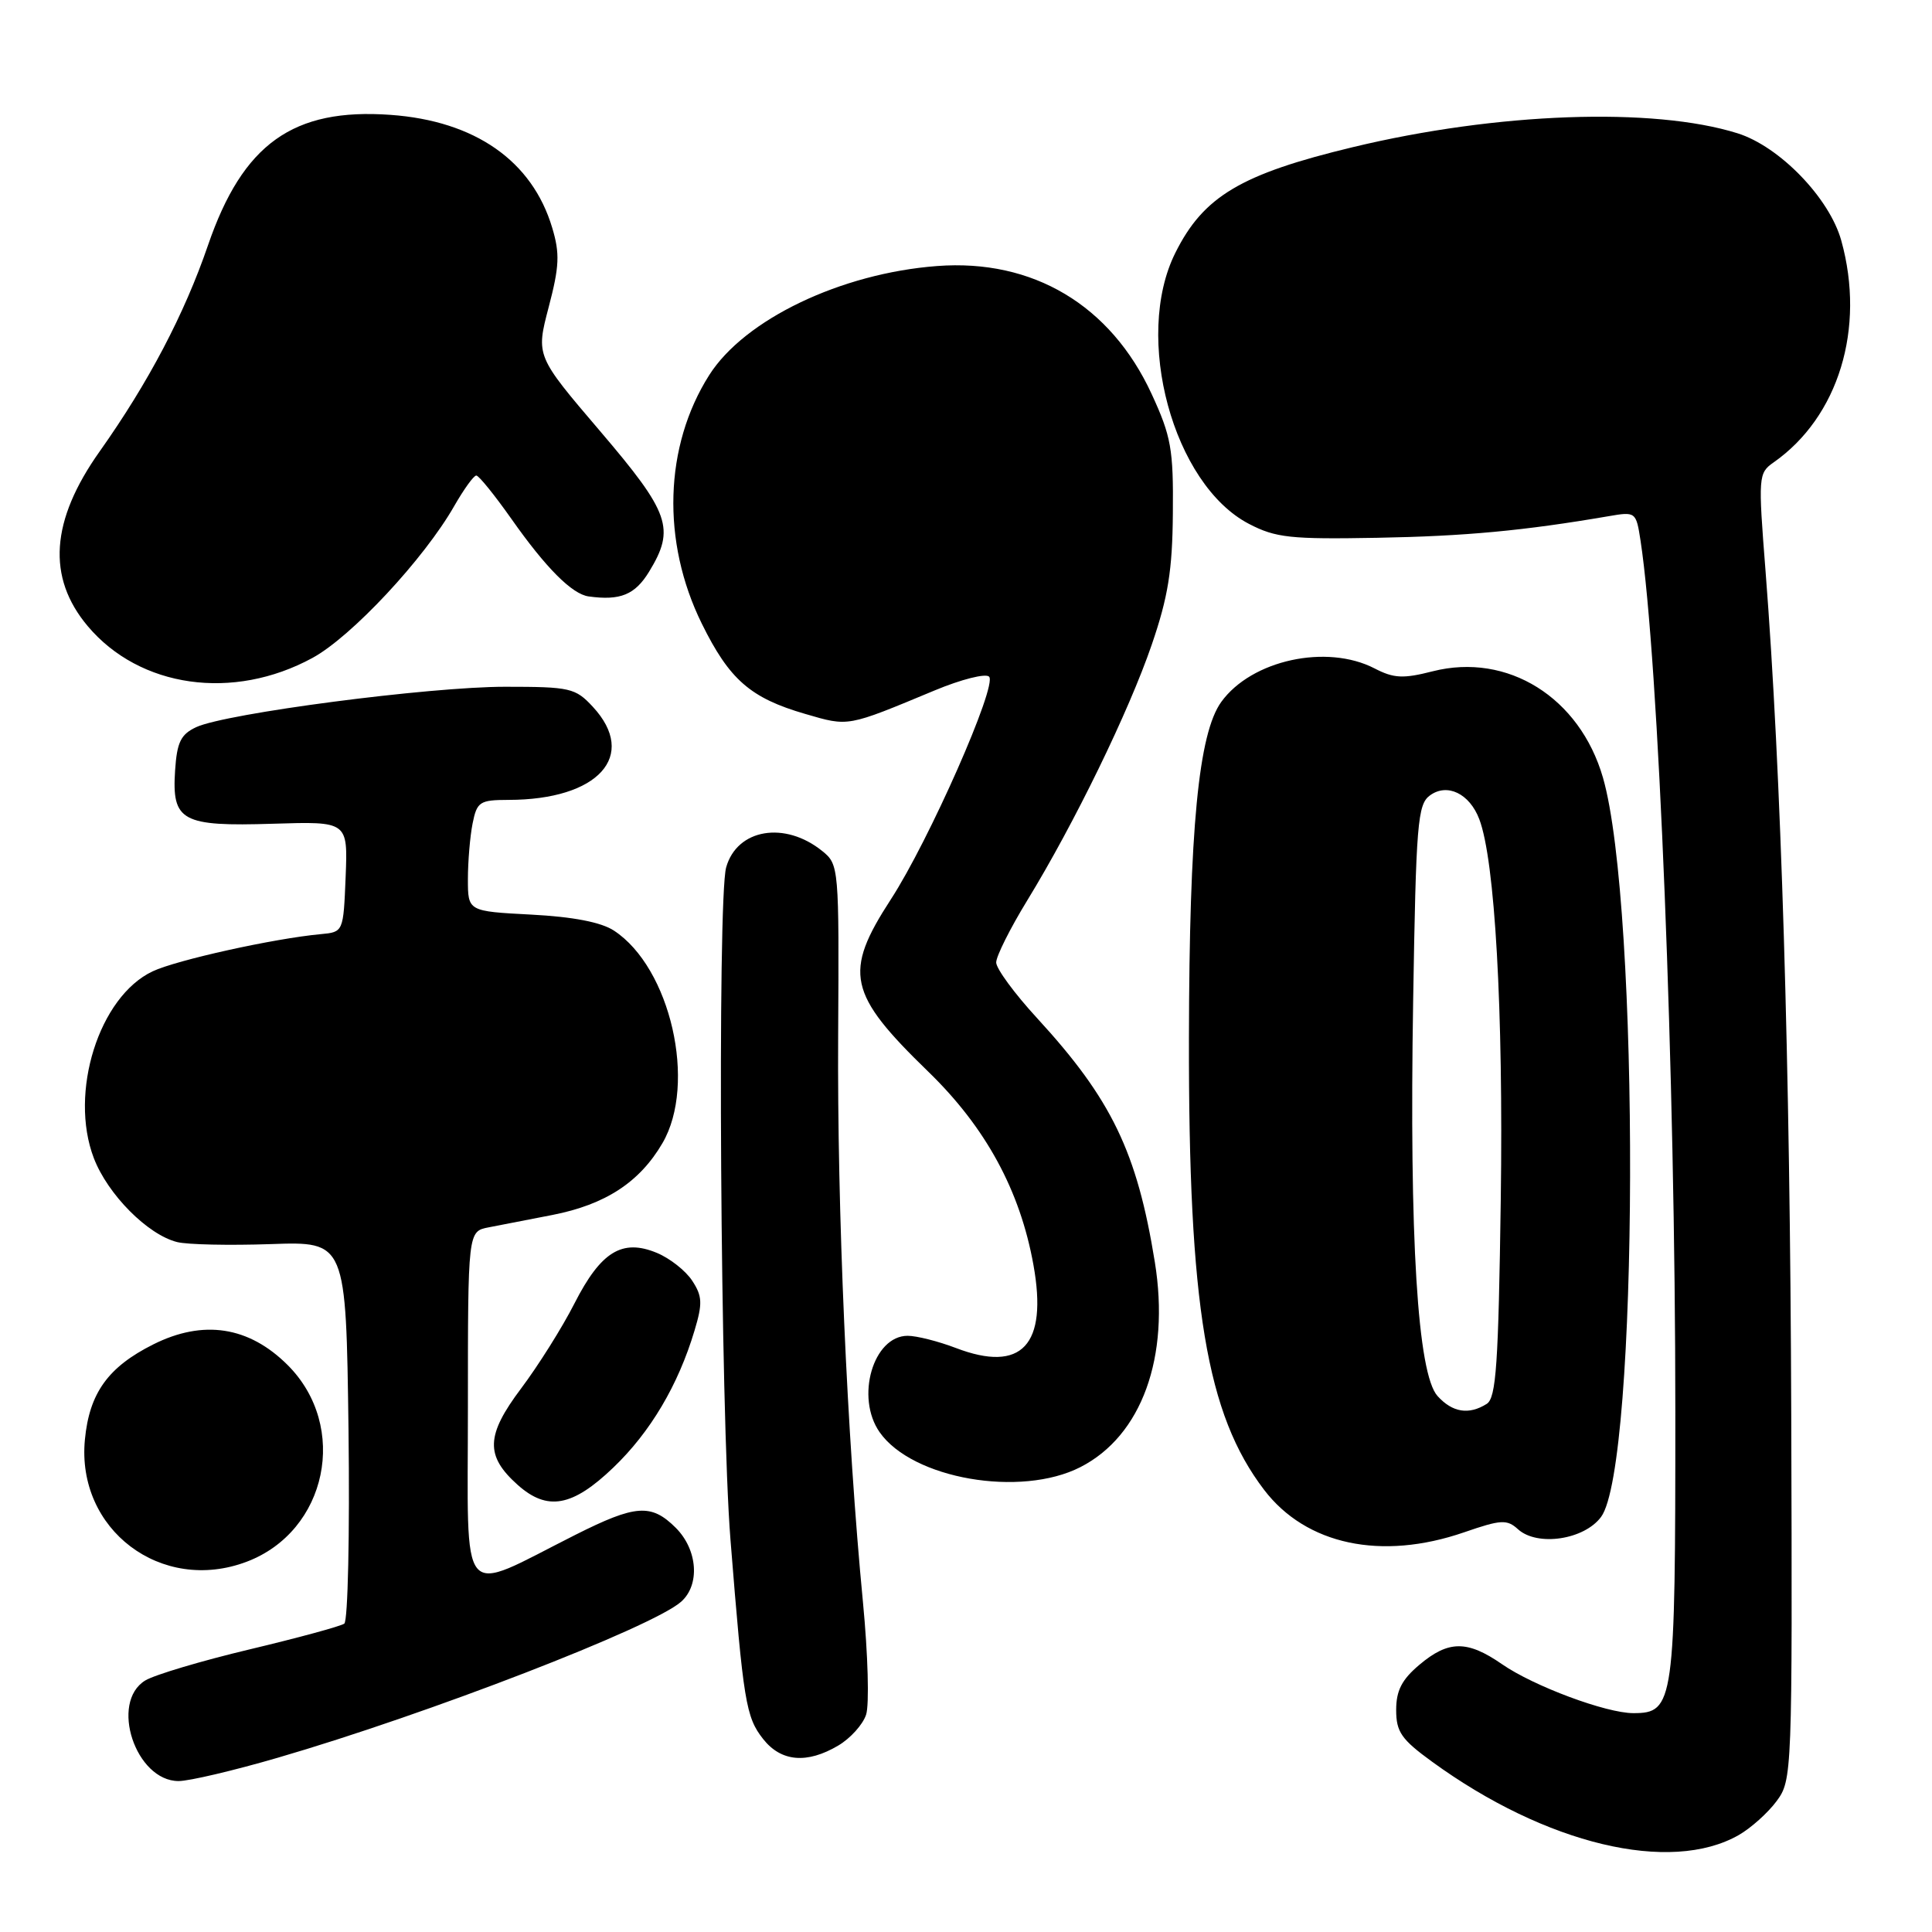<?xml version="1.0" encoding="UTF-8" standalone="no"?>
<!DOCTYPE svg PUBLIC "-//W3C//DTD SVG 1.1//EN" "http://www.w3.org/Graphics/SVG/1.1/DTD/svg11.dtd" >
<svg xmlns="http://www.w3.org/2000/svg" xmlns:xlink="http://www.w3.org/1999/xlink" version="1.1" viewBox="0 0 256 256">
 <g >
 <path fill="currentColor"
d=" M 230.40 243.15 C 231.99 242.24 234.24 240.23 235.40 238.67 C 237.47 235.87 237.50 235.19 237.35 187.58 C 237.20 140.91 236.02 102.34 233.94 75.62 C 232.96 63.14 232.99 62.69 235.00 61.28 C 243.62 55.25 247.21 43.50 243.98 31.88 C 242.42 26.25 235.81 19.41 230.23 17.66 C 219.06 14.16 198.35 14.90 179.25 19.50 C 164.44 23.06 159.47 26.01 155.74 33.50 C 150.15 44.69 155.45 64.20 165.50 69.42 C 169.04 71.26 171.00 71.47 182.50 71.26 C 194.16 71.05 201.94 70.32 213.14 68.40 C 216.74 67.78 216.79 67.82 217.38 71.64 C 219.77 87.25 221.99 142.57 221.99 187.03 C 222.00 225.74 221.82 227.00 216.42 227.00 C 212.82 227.00 203.21 223.42 199.02 220.51 C 194.42 217.33 191.93 217.34 188.08 220.59 C 185.75 222.55 185.00 224.01 185.00 226.58 C 185.00 229.49 185.69 230.48 189.75 233.43 C 204.82 244.39 221.32 248.34 230.40 243.15 Z  M 36.80 232.91 C 56.67 227.13 86.45 215.61 90.25 212.24 C 92.78 210.00 92.45 205.36 89.55 202.45 C 86.30 199.21 84.24 199.35 76.23 203.38 C 60.57 211.26 62.00 212.96 62.00 186.53 C 62.00 163.16 62.00 163.16 64.75 162.63 C 66.26 162.34 70.06 161.60 73.19 160.99 C 80.21 159.62 84.76 156.65 87.78 151.47 C 92.37 143.61 88.85 128.22 81.35 123.31 C 79.66 122.20 75.94 121.48 70.39 121.19 C 62.00 120.75 62.00 120.75 62.00 116.50 C 62.00 114.16 62.28 110.84 62.62 109.12 C 63.20 106.23 63.56 106.00 67.38 105.99 C 79.29 105.98 84.57 100.14 78.55 93.65 C 76.24 91.16 75.56 91.00 66.93 91.00 C 56.84 91.00 29.95 94.52 26.00 96.35 C 23.95 97.31 23.45 98.34 23.20 102.10 C 22.76 108.81 24.08 109.53 36.17 109.15 C 46.09 108.84 46.09 108.84 45.80 116.17 C 45.50 123.50 45.50 123.50 42.50 123.78 C 36.32 124.35 23.38 127.21 20.22 128.71 C 13.12 132.06 9.12 144.78 12.43 153.45 C 14.27 158.26 19.56 163.60 23.47 164.58 C 24.80 164.92 30.39 165.04 35.87 164.85 C 45.85 164.50 45.85 164.50 46.18 189.50 C 46.35 203.25 46.10 214.79 45.62 215.14 C 45.13 215.49 39.50 217.02 33.12 218.54 C 26.73 220.06 20.49 221.92 19.25 222.67 C 14.50 225.57 17.97 236.00 23.67 236.00 C 25.06 236.00 30.97 234.61 36.80 232.91 Z  M 111.08 231.29 C 112.67 230.35 114.33 228.52 114.76 227.21 C 115.20 225.90 115.01 219.21 114.35 212.34 C 112.23 190.34 110.92 160.32 111.06 137.13 C 111.19 114.94 111.16 114.55 108.97 112.78 C 104.00 108.75 97.66 109.82 96.22 114.93 C 95.03 119.18 95.46 187.35 96.79 204.00 C 98.51 225.55 98.83 227.52 101.12 230.43 C 103.50 233.45 106.93 233.75 111.08 231.29 Z  M 32.68 206.94 C 43.37 202.90 46.26 189.02 38.12 180.88 C 32.98 175.75 26.94 174.82 20.31 178.14 C 14.32 181.14 11.84 184.59 11.25 190.75 C 10.10 202.68 21.39 211.21 32.68 206.94 Z  M 194.00 203.04 C 198.89 201.35 199.68 201.30 201.15 202.64 C 203.71 204.95 209.91 204.03 212.15 201.00 C 217.14 194.25 217.33 120.15 212.40 103.04 C 209.33 92.41 199.76 86.43 189.84 88.95 C 185.92 89.95 184.69 89.89 182.14 88.57 C 175.79 85.29 165.84 87.46 161.83 93.00 C 158.81 97.17 157.59 109.83 157.54 137.50 C 157.48 173.09 159.86 187.39 167.50 197.41 C 173.06 204.70 183.04 206.82 194.00 203.04 Z  M 81.27 194.46 C 86.18 189.76 89.87 183.53 92.03 176.30 C 93.11 172.71 93.06 171.74 91.72 169.70 C 90.86 168.38 88.75 166.72 87.03 166.01 C 82.44 164.11 79.62 165.84 76.12 172.71 C 74.50 175.90 71.31 180.97 69.04 183.99 C 64.38 190.19 64.28 192.90 68.59 196.75 C 72.52 200.26 75.85 199.66 81.27 194.46 Z  M 143.16 194.40 C 151.28 190.25 155.06 179.84 153.02 167.22 C 150.67 152.66 147.28 145.64 137.43 134.92 C 134.44 131.67 132.00 128.35 132.00 127.53 C 132.00 126.71 133.85 123.01 136.11 119.32 C 142.35 109.12 149.58 94.28 152.61 85.43 C 154.78 79.11 155.35 75.57 155.41 68.00 C 155.49 59.52 155.19 57.82 152.59 52.19 C 147.16 40.43 136.86 34.29 124.17 35.25 C 111.43 36.21 98.65 42.33 93.97 49.71 C 88.01 59.11 87.63 71.75 92.99 82.63 C 96.65 90.06 99.43 92.49 106.70 94.60 C 112.50 96.29 112.16 96.35 123.86 91.48 C 127.36 90.02 130.60 89.20 131.06 89.66 C 132.19 90.79 123.08 111.43 118.03 119.19 C 111.74 128.88 112.35 131.67 123.00 142.00 C 130.61 149.38 135.17 157.75 136.94 167.63 C 138.85 178.24 135.39 181.95 126.67 178.62 C 124.34 177.73 121.46 177.00 120.27 177.00 C 115.70 177.00 113.32 185.16 116.56 189.78 C 120.89 195.96 135.23 198.45 143.16 194.40 Z  M 41.40 87.18 C 46.57 84.37 56.20 74.05 60.20 67.03 C 61.47 64.82 62.77 63.01 63.11 63.01 C 63.44 63.00 65.53 65.59 67.76 68.75 C 72.33 75.25 75.80 78.73 78.00 79.03 C 82.20 79.61 84.14 78.81 86.01 75.75 C 89.49 70.04 88.78 67.99 79.51 57.12 C 71.01 47.16 71.01 47.16 72.70 40.71 C 74.12 35.31 74.20 33.60 73.17 30.18 C 70.52 21.31 62.94 16.02 51.75 15.22 C 38.84 14.29 32.18 19.05 27.56 32.50 C 24.43 41.63 19.67 50.69 13.21 59.81 C 6.70 68.99 6.19 76.50 11.62 82.96 C 18.51 91.15 30.90 92.90 41.40 87.18 Z  M 190.48 184.98 C 187.84 182.06 186.73 164.13 187.25 132.61 C 187.63 109.10 187.84 106.59 189.47 105.40 C 191.76 103.72 194.72 105.15 196.01 108.54 C 198.09 113.98 199.21 133.85 198.86 158.94 C 198.55 180.79 198.25 185.23 197.00 186.02 C 194.64 187.51 192.46 187.17 190.48 184.98 Z "/>
</g>
</svg>